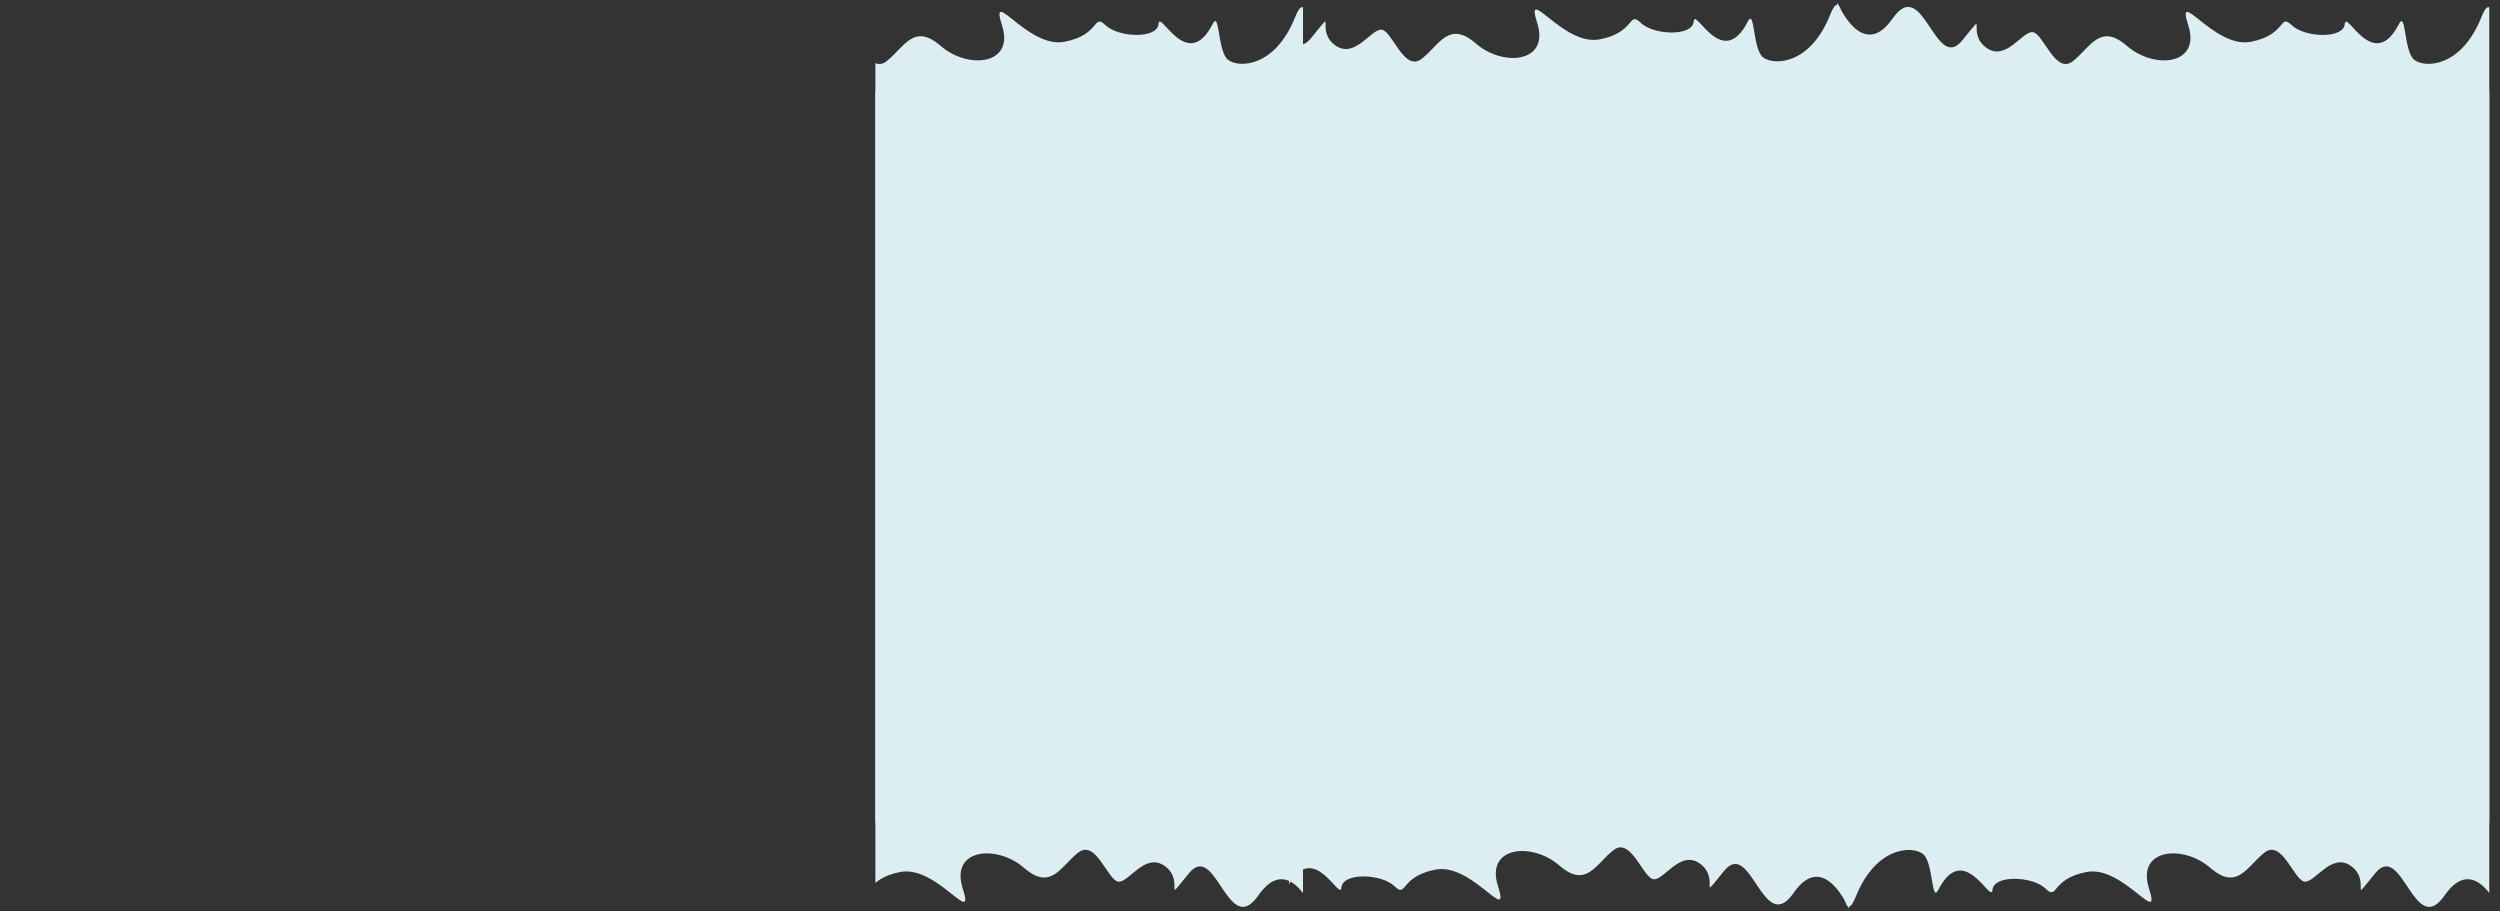 <svg id="Layer_1" data-name="Layer 1" xmlns="http://www.w3.org/2000/svg" xmlns:xlink="http://www.w3.org/1999/xlink" viewBox="0 0 2973.99 1084.17"><rect x="0" y="0" width="2973.99" height="1084.17" fill="#333333" stroke="none"/><defs><style>.cls-1{fill:none;}.cls-2{clip-path:url(#clip-path);}.cls-3{clip-path:url(#clip-path-2);}.cls-4{fill:#ddeef2;}.cls-5{clip-path:url(#clip-path-3);}</style><clipPath id="clip-path" transform="translate(1041.24 2.14)"><rect class="cls-1" x="0.12" y="0.04" width="1919.88" height="1079.96"/></clipPath><clipPath id="clip-path-2" transform="translate(1041.24 2.14)"><rect class="cls-1" x="492.23" y="0.04" width="1427.77" height="1119.75"/></clipPath><clipPath id="clip-path-3" transform="translate(1041.24 2.14)"><rect class="cls-1" x="-918.95" y="0.04" width="1427.77" height="1119.75"/></clipPath></defs><g class="cls-2"><g class="cls-3"><path class="cls-4" d="M1144.45,976.18V.77s29.47,71.45,65.84,19S1260.67,85.48,1293,46s4.18-9.91,28,8.17,43.38-19.69,56-18.08,26.65,51,47.66,34.55,32.19-46.07,64.39-18.08,88.21,23,72.85-24.64,30.83,28,74.21,19.69,33.65-34.41,49-19.69,61.67,16.48,63-1.6,33.86,59.78,64.49,0c8.36-16.48,5.64,32.8,18.18,42.72s55.92,9.33,79.86-50.89c19.65-49.28,16.83,72.32,16.83,72.32l.31,885.89H1144.45Z" transform="translate(1041.24 2.14)"/><path class="cls-4" d="M369.94,973.26V-2.14s29.47,71.44,65.85,19,50.38,65.76,82.67,26.25,4.18-9.92,28,8.16,43.38-19.68,56-18.08,26.65,51,47.66,34.56,32.19-46.08,64.39-18.08,88.21,23,72.85-24.64,30.83,28,74.21,19.68,33.66-34.41,49-19.68,61.67,16.47,63-1.61,33.86,59.78,64.38,0c8.36-16.47,5.65,33,18.19,42.72s55.92,9.33,79.85-50.88c19.65-49.28,16.83,72.32,16.83,72.32l.32,885.88H369.94Z" transform="translate(1041.24 2.14)"/><path class="cls-4" d="M1158.24,103.71v975.41s-29.47-71.45-65.85-19-50.38-65.75-82.67-26.24-4.18,9.91-28-8.17-43.38,19.69-56,18.08S899,992.8,878,1009.28s-32.19,46.07-64.39,18.08-88.21-23-72.85,24.64-30.83-28-74.21-19.69-33.66,34.56-49,19.69-61.67-16.48-63,1.6-33.86-59.78-64.49,0c-8.36,16.48-5.64-32.8-18.18-42.72s-55.92-9.18-80,51c-19.55,49.28-16.73-72.32-16.73-72.32l-.31-885.88Z" transform="translate(1041.24 2.14)"/><path class="cls-4" d="M1932.75,106.62V1082s-29.47-71.44-65.85-19-50.38-65.76-82.67-26.25-4.19,9.92-28-8.16-43.48,19.68-56,18.08-26.65-51-47.66-34.56-32.19,46.08-64.49,18.08-88.22-23-72.85,24.64-30.84-28-74.21-19.68-33.66,34.55-49,19.68-61.66-16.47-63,1.61-33.87-59.78-64.49,0c-8.36,16.47-5.65-32.81-18.19-42.72s-55.92-9.19-80,50.88c-19.54,49.28-16.72-72.32-16.72-72.32l-.32-885.88Z" transform="translate(1041.24 2.14)"/></g><g class="cls-5"><path class="cls-4" d="M-266.73,976.18V.77s29.48,71.45,65.85,19S-150.5,85.48-118.2,46s4.18-9.91,28,8.17,43.38-19.69,56-18.08,26.66,51,47.67,34.55S45.69,24.54,77.88,52.53s88.22,23,72.85-24.64,30.84,28,74.21,19.69,33.66-34.41,49-19.69,61.66,16.48,63-1.6,33.87,59.78,64.49,0c8.36-16.48,5.65,32.8,18.19,42.72s55.92,9.33,79.85-50.89c19.65-49.28,16.83,72.32,16.83,72.32l.32,885.89h-783.4Z" transform="translate(1041.24 2.14)"/><path class="cls-4" d="M-1041.24,973.26V-2.14s29.48,71.44,65.85,19S-925,82.57-892.71,43.06s4.18-9.92,28,8.16,43.38-19.68,56-18.08S-782,84.17-761,67.7s32.19-46.08,64.38-18.08,88.22,23,72.86-24.64,30.83,28,74.21,19.68,33.65-34.41,49-19.68,61.66,16.47,63-1.61,33.87,59.78,64.39,0c8.36-16.47,5.64,33,18.19,42.72s55.92,9.33,79.85-50.88c19.65-49.28,16.83,72.32,16.83,72.32l.31,885.88h-783.29Z" transform="translate(1041.24 2.14)"/><path class="cls-4" d="M-252.93,103.71v975.41s-29.48-71.45-65.85-19-50.38-65.75-82.68-26.24-4.18,9.91-28-8.17-43.37,19.69-56,18.08-26.66-51-47.66-34.55-32.2,46.07-64.39,18.08-88.22-23-72.85,24.64-30.84-28-74.21-19.69-33.66,34.56-49,19.69-61.67-16.48-63,1.6-33.87-59.78-64.49,0c-8.36,16.48-5.64-32.8-18.19-42.72s-55.92-9.18-80,51c-19.54,49.28-16.72-72.32-16.72-72.32l-.31-885.88Z" transform="translate(1041.24 2.14)"/><path class="cls-4" d="M521.58,106.62V1082s-29.48-71.44-65.85-19-50.38-65.76-82.68-26.25-4.18,9.92-28-8.16-43.48,19.68-56,18.08-26.66-51-47.67-34.56-32.19,46.08-64.49,18.08-88.21-23-72.85,24.64-30.83-28-74.21-19.68-33.65,34.55-49,19.68-61.67-16.47-63,1.61-33.86-59.78-64.49,0c-8.36,16.47-5.64-32.81-18.18-42.72s-55.92-9.19-80,50.88c-19.55,49.28-16.73-72.32-16.73-72.32l-.31-885.88Z" transform="translate(1041.24 2.14)"/></g></g></svg>